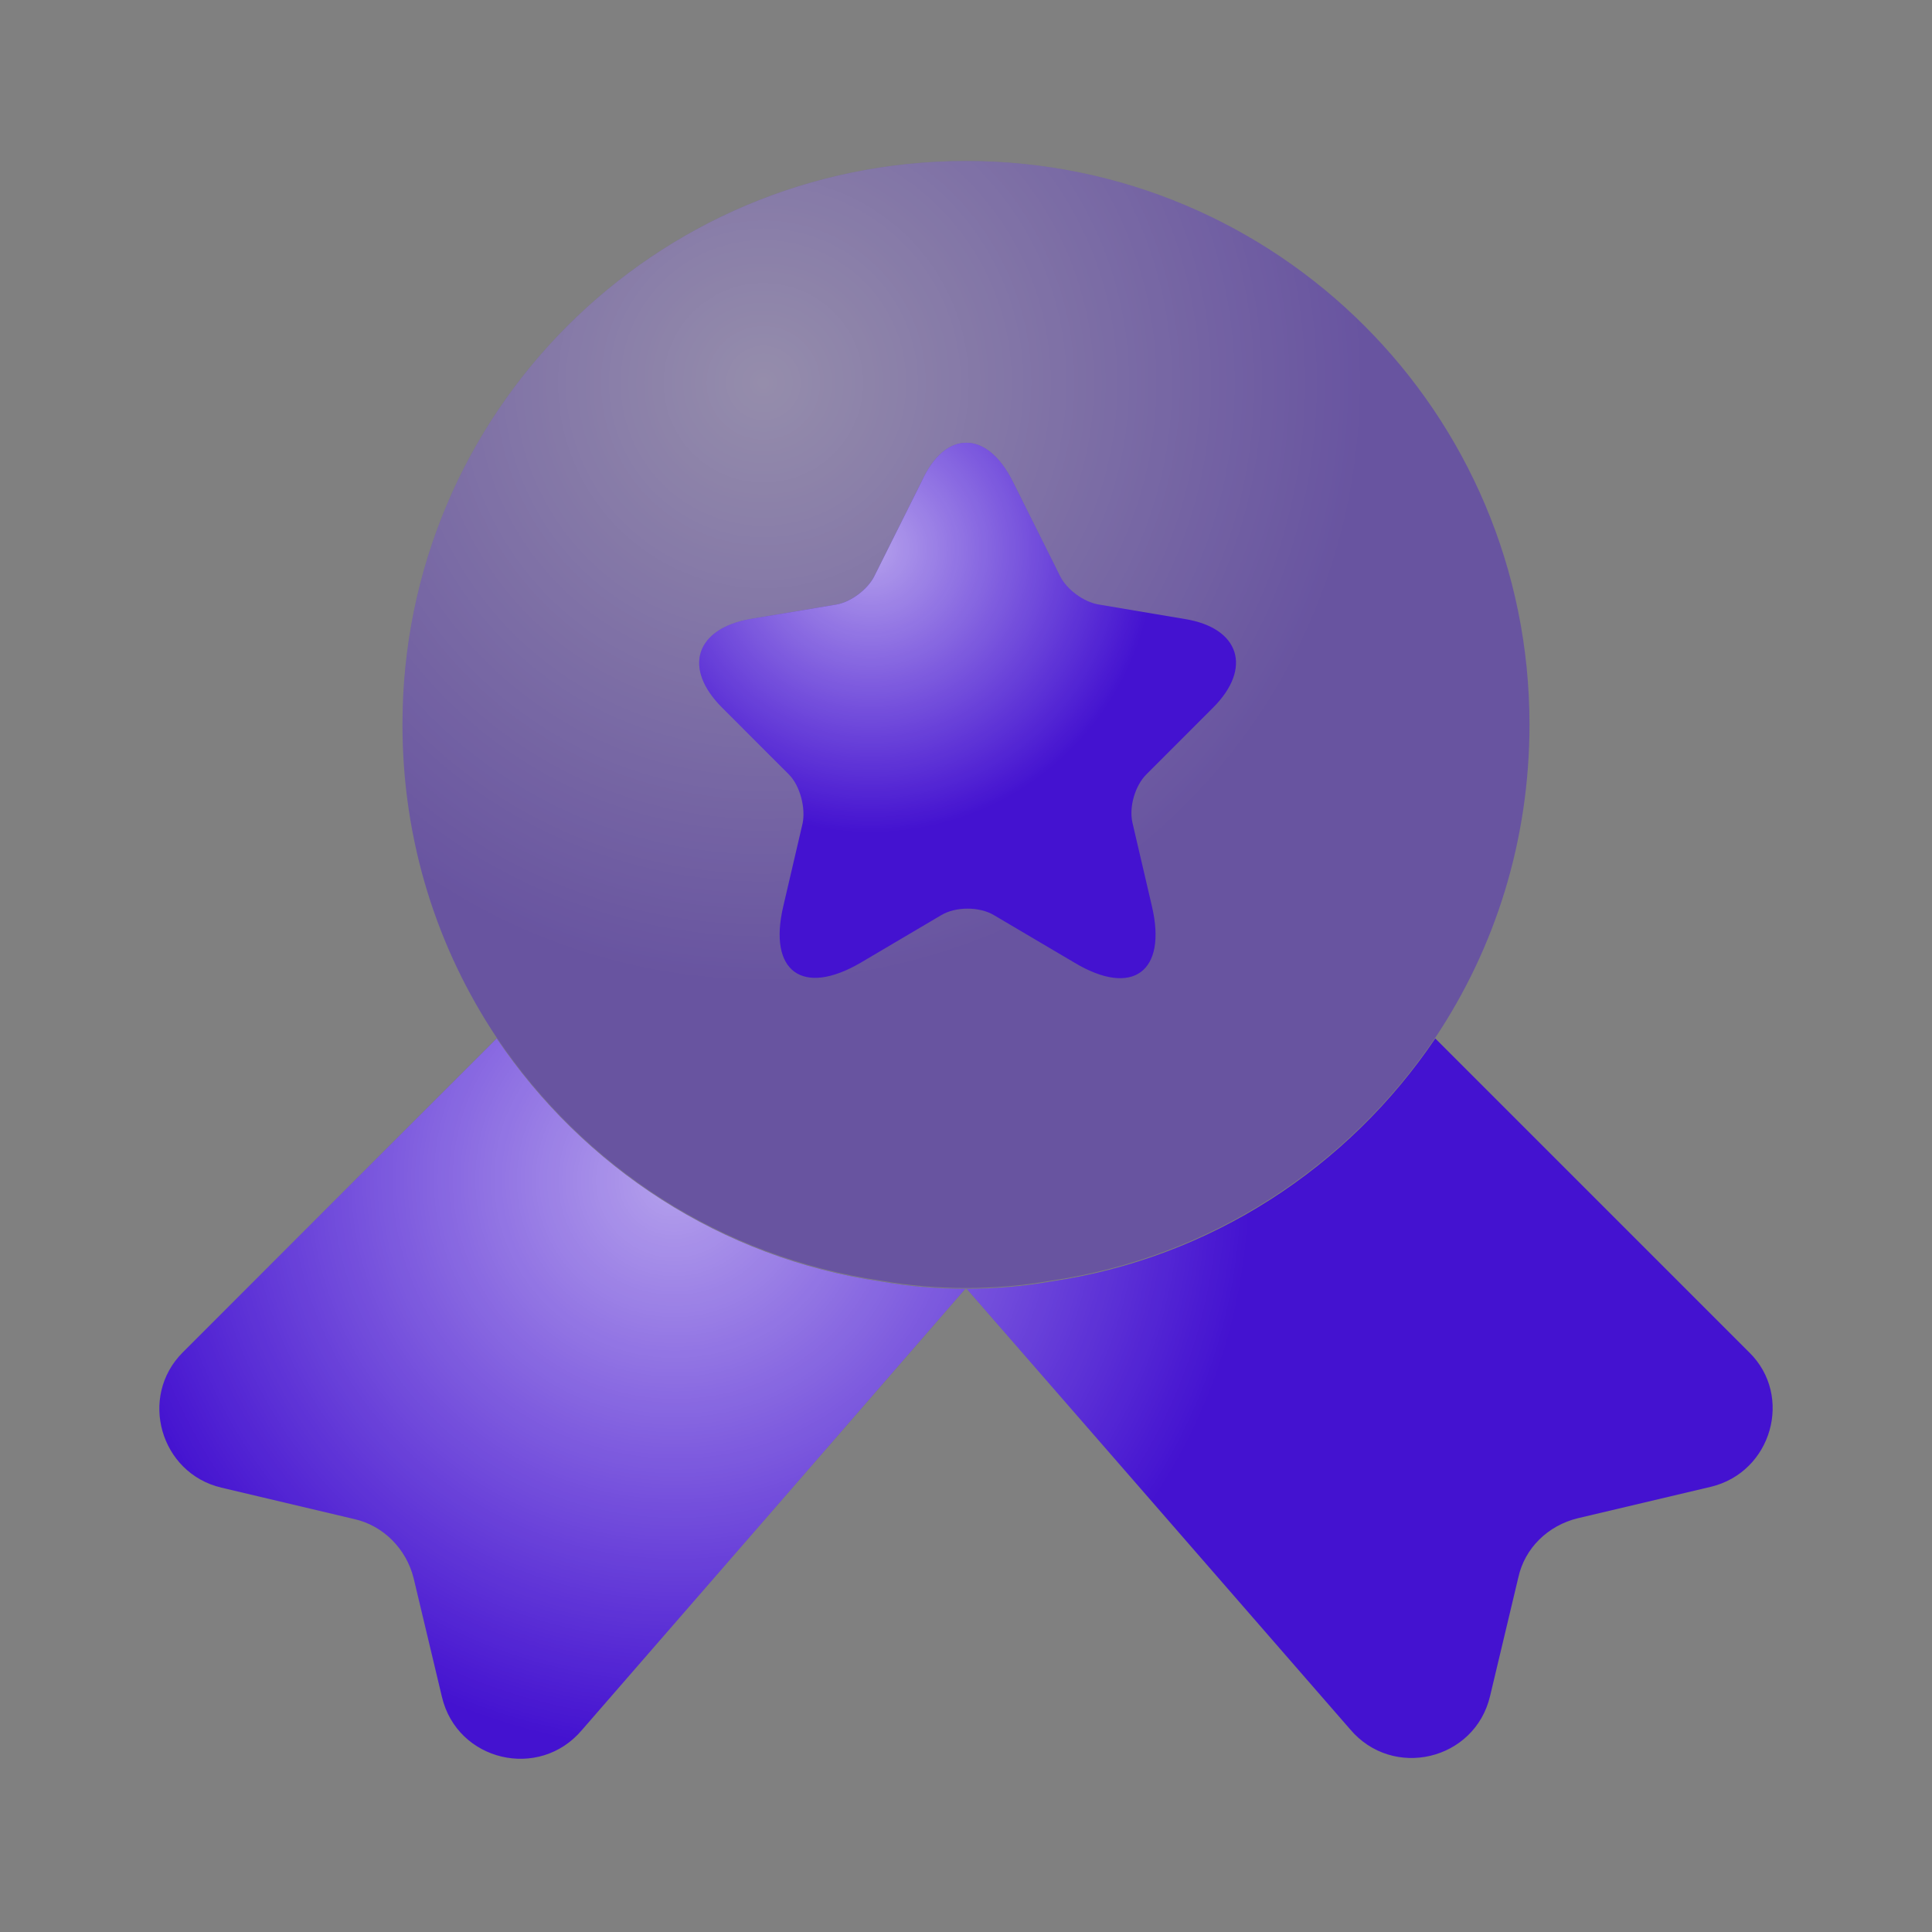 <svg width="44" height="44" viewBox="0 0 44 44" fill="none" xmlns="http://www.w3.org/2000/svg">
<rect x="0" y="0" width="44" height="44" fill="#808080" stroke="none"/>
<g opacity="0.4">
<path d="M34.833 16.5C34.833 19.158 34.045 21.597 32.688 23.632C30.708 26.565 27.573 28.637 23.925 29.168C23.302 29.278 22.66 29.333 22 29.333C21.34 29.333 20.698 29.278 20.075 29.168C16.427 28.637 13.291 26.565 11.312 23.632C9.955 21.597 9.166 19.158 9.166 16.5C9.166 9.405 14.905 3.667 22 3.667C29.095 3.667 34.833 9.405 34.833 16.5Z" fill="#4412D0"/>
<path d="M34.833 16.5C34.833 19.158 34.045 21.597 32.688 23.632C30.708 26.565 27.573 28.637 23.925 29.168C23.302 29.278 22.66 29.333 22 29.333C21.34 29.333 20.698 29.278 20.075 29.168C16.427 28.637 13.291 26.565 11.312 23.632C9.955 21.597 9.166 19.158 9.166 16.5C9.166 9.405 14.905 3.667 22 3.667C29.095 3.667 34.833 9.405 34.833 16.5Z" fill="url(#paint0_radial_1594_1919)" fill-opacity="0.6"/>
</g>
<path d="M38.958 33.862L35.933 34.577C35.255 34.742 34.723 35.255 34.577 35.933L33.935 38.628C33.587 40.095 31.717 40.535 30.745 39.38L22 29.333L13.255 39.398C12.283 40.553 10.413 40.113 10.065 38.647L9.423 35.952C9.258 35.273 8.727 34.742 8.067 34.595L5.042 33.88C3.648 33.55 3.153 31.808 4.162 30.8L11.312 23.65C13.292 26.583 16.427 28.655 20.075 29.187C20.698 29.297 21.34 29.352 22 29.352C22.66 29.352 23.302 29.297 23.925 29.187C27.573 28.655 30.708 26.583 32.688 23.65L39.838 30.8C40.847 31.79 40.352 33.532 38.958 33.862Z" fill="#4412D0"/>
<path d="M38.958 33.862L35.933 34.577C35.255 34.742 34.723 35.255 34.577 35.933L33.935 38.628C33.587 40.095 31.717 40.535 30.745 39.38L22 29.333L13.255 39.398C12.283 40.553 10.413 40.113 10.065 38.647L9.423 35.952C9.258 35.273 8.727 34.742 8.067 34.595L5.042 33.88C3.648 33.55 3.153 31.808 4.162 30.8L11.312 23.65C13.292 26.583 16.427 28.655 20.075 29.187C20.698 29.297 21.34 29.352 22 29.352C22.66 29.352 23.302 29.297 23.925 29.187C27.573 28.655 30.708 26.583 32.688 23.65L39.838 30.8C40.847 31.79 40.352 33.532 38.958 33.862Z" fill="url(#paint1_radial_1594_1919)" fill-opacity="0.6"/>
<path d="M23.063 10.963L24.145 13.127C24.291 13.42 24.677 13.713 25.025 13.768L26.986 14.098C28.233 14.3 28.526 15.217 27.628 16.115L26.107 17.637C25.85 17.893 25.703 18.388 25.795 18.755L26.235 20.643C26.583 22.128 25.795 22.715 24.475 21.927L22.642 20.845C22.311 20.643 21.762 20.643 21.431 20.845L19.598 21.927C18.278 22.697 17.49 22.128 17.838 20.643L18.278 18.755C18.352 18.407 18.223 17.893 17.966 17.637L16.445 16.115C15.546 15.217 15.84 14.318 17.087 14.098L19.048 13.768C19.378 13.713 19.763 13.42 19.91 13.127L20.991 10.963C21.523 9.79 22.477 9.79 23.063 10.963Z" fill="#4412D0"/>
<path d="M23.063 10.963L24.145 13.127C24.291 13.42 24.677 13.713 25.025 13.768L26.986 14.098C28.233 14.3 28.526 15.217 27.628 16.115L26.107 17.637C25.85 17.893 25.703 18.388 25.795 18.755L26.235 20.643C26.583 22.128 25.795 22.715 24.475 21.927L22.642 20.845C22.311 20.643 21.762 20.643 21.431 20.845L19.598 21.927C18.278 22.697 17.49 22.128 17.838 20.643L18.278 18.755C18.352 18.407 18.223 17.893 17.966 17.637L16.445 16.115C15.546 15.217 15.84 14.318 17.087 14.098L19.048 13.768C19.378 13.713 19.763 13.42 19.91 13.127L20.991 10.963C21.523 9.79 22.477 9.79 23.063 10.963Z" fill="url(#paint2_radial_1594_1919)" fill-opacity="0.6"/>
<defs>
<radialGradient id="paint0_radial_1594_1919" cx="0" cy="0" r="1" gradientUnits="userSpaceOnUse" gradientTransform="translate(17.371 8.716) rotate(55.968) scale(19.547)">
<stop stop-color="white"/>
<stop offset="0.698" stop-color="white" stop-opacity="0"/>
<stop offset="1" stop-color="white" stop-opacity="0"/>
</radialGradient>
<radialGradient id="paint1_radial_1594_1919" cx="0" cy="0" r="1" gradientUnits="userSpaceOnUse" gradientTransform="translate(15.374 26.877) rotate(33.472) scale(18.774 18.623)">
<stop stop-color="white"/>
<stop offset="0.698" stop-color="white" stop-opacity="0"/>
<stop offset="1" stop-color="white" stop-opacity="0"/>
</radialGradient>
<radialGradient id="paint2_radial_1594_1919" cx="0" cy="0" r="1" gradientUnits="userSpaceOnUse" gradientTransform="translate(19.832 12.482) rotate(55.899) scale(9.295 9.304)">
<stop stop-color="white"/>
<stop offset="0.698" stop-color="white" stop-opacity="0"/>
<stop offset="1" stop-color="white" stop-opacity="0"/>
</radialGradient>
</defs>
</svg>
